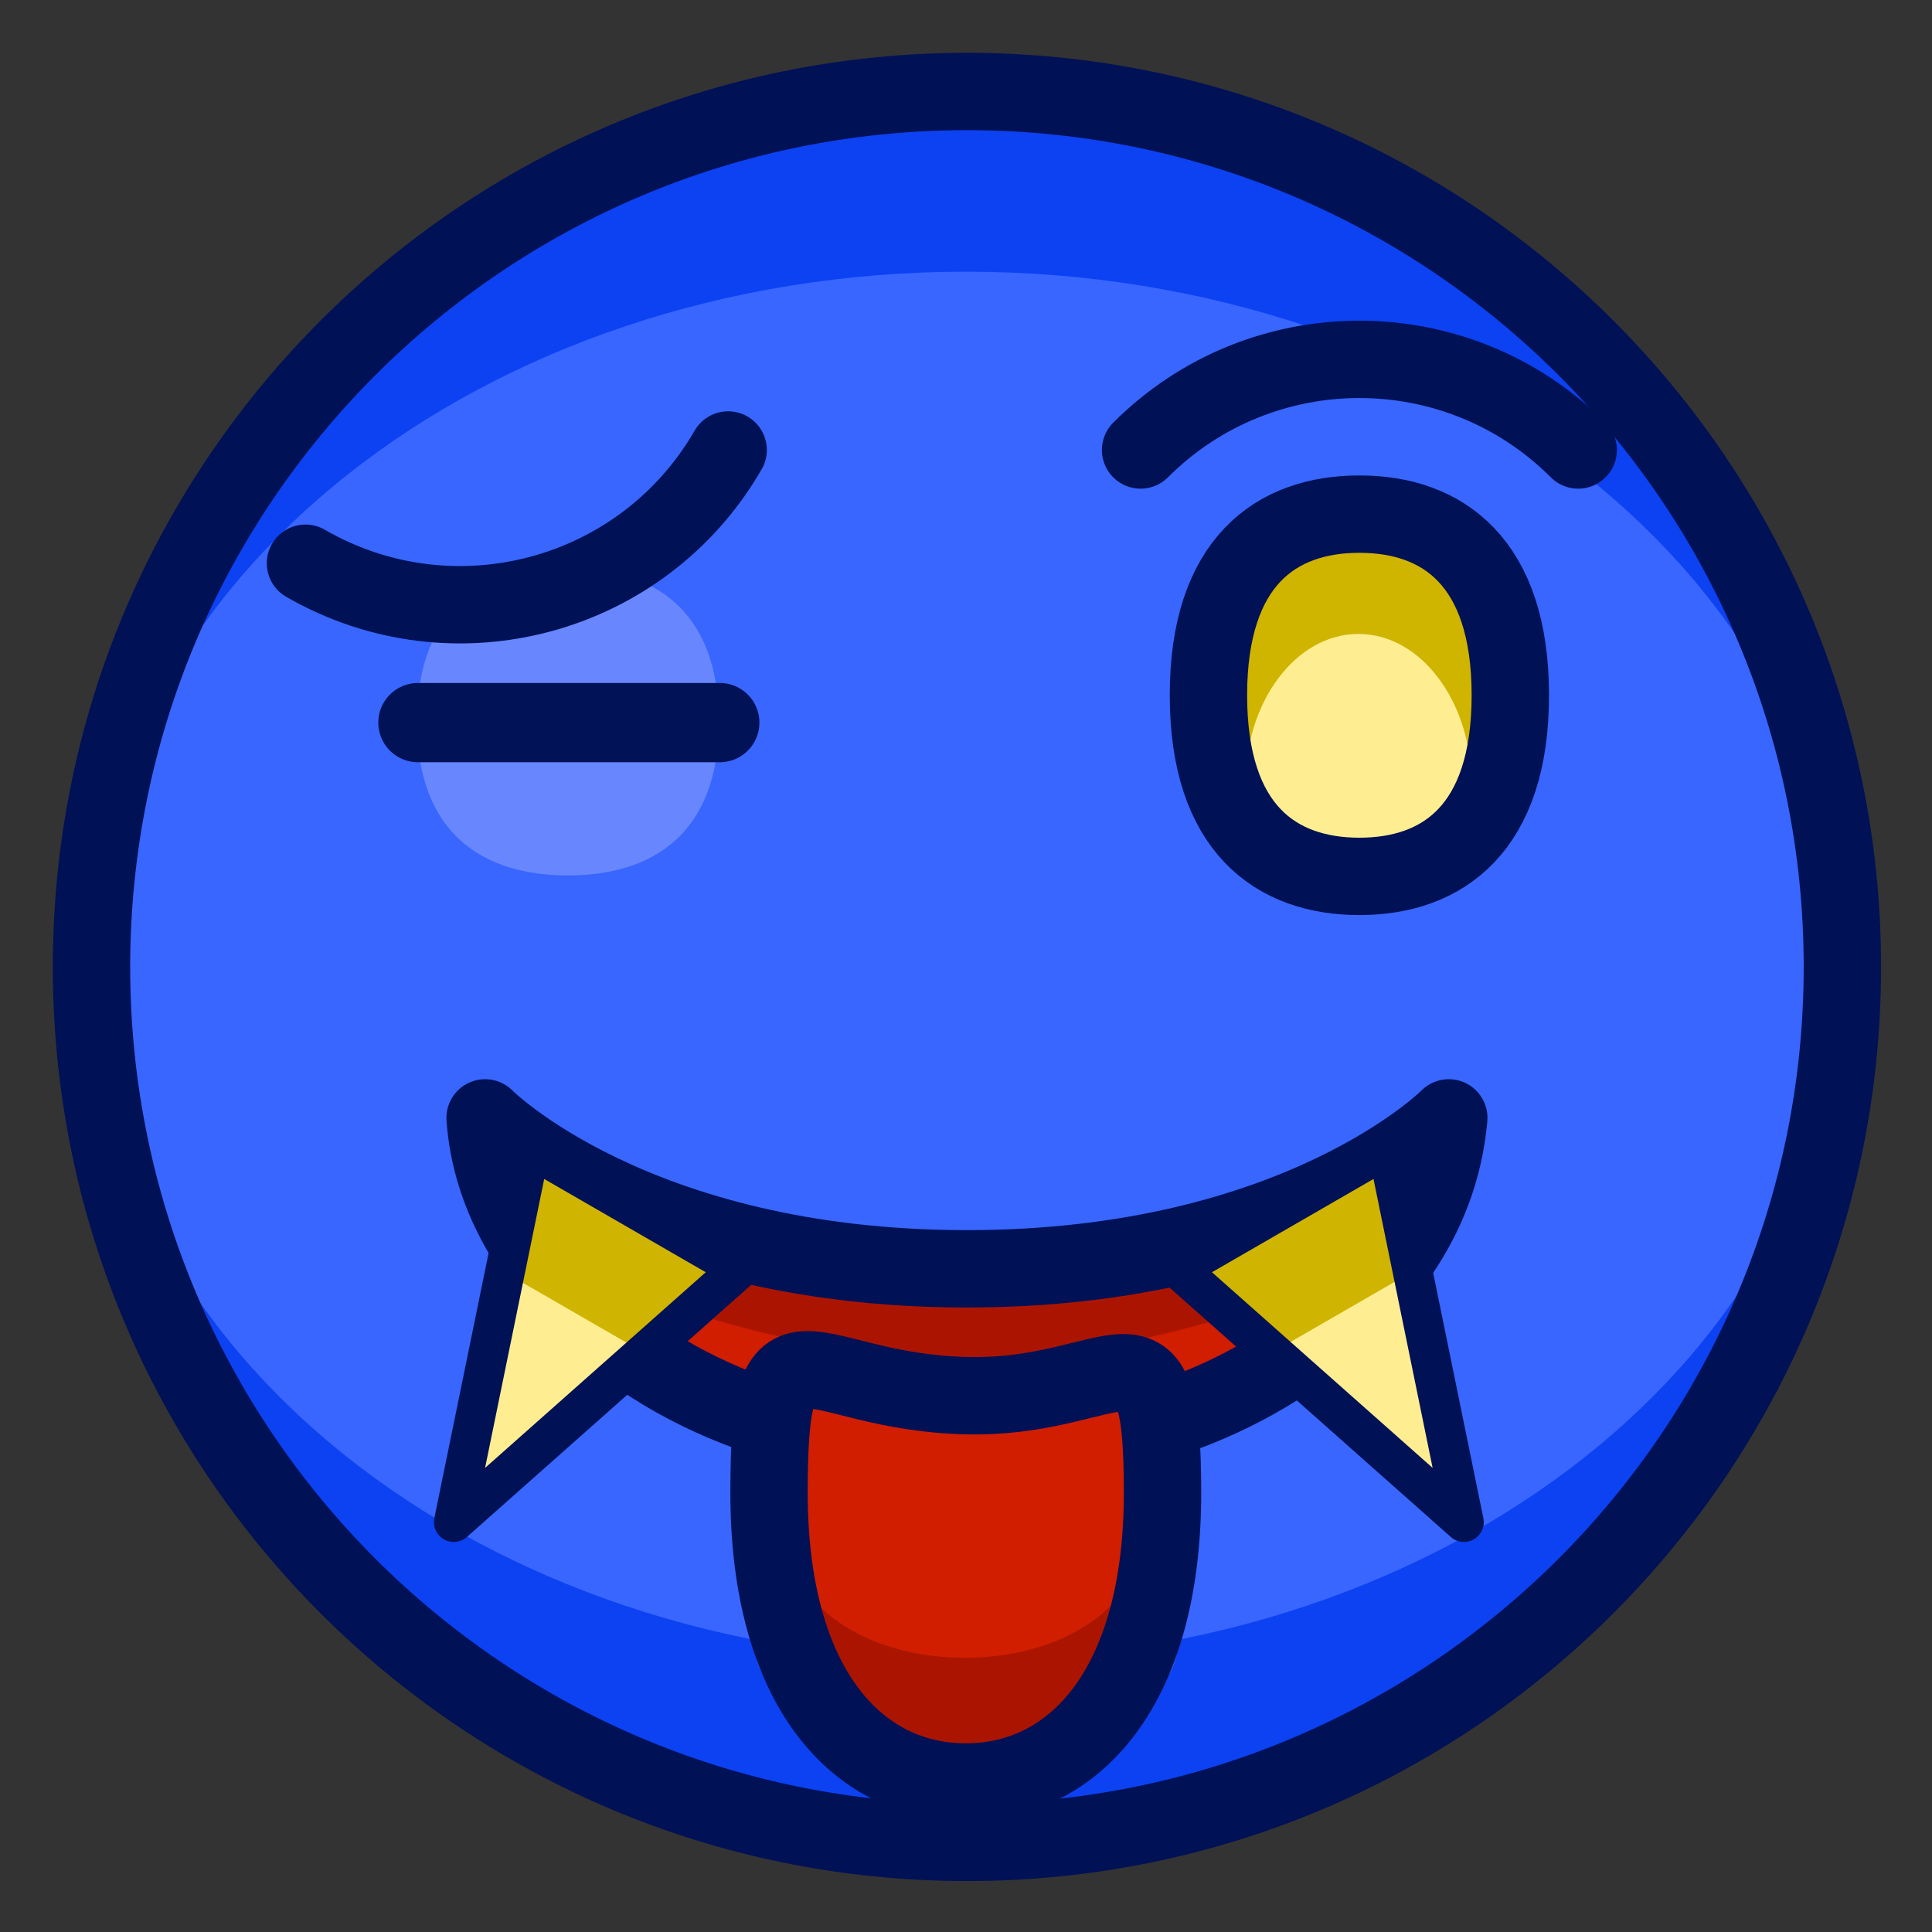<?xml version="1.0" encoding="UTF-8"?>
<!DOCTYPE svg PUBLIC "-//W3C//DTD SVG 1.1//EN" "http://www.w3.org/Graphics/SVG/1.1/DTD/svg11.dtd">
<svg version="1.1" xmlns="http://www.w3.org/2000/svg" xmlns:xlink="http://www.w3.org/1999/xlink" x="0" y="0" width="1024" height="1024" viewBox="0, 0, 1024, 1024">
  <rect x="0" y="0" width="1024" height="1024" fill="#333333" stroke="none"/>
  <g id="dark-emoji-0039.png" transform="translate(0, 0)">
    <path d="M512,976 C255.74,976 48,768.26 48,512 C48,255.74 255.74,48 512,48 C768.26,48 976,255.74 976,512 C976,768.26 768.26,976 512,976 z" fill="#0C42F2"/>
    <path d="M512,880 C255.74,880 48,715.241 48,512 C48,308.759 255.74,144 512,144 C768.26,144 976,308.759 976,512 C976,715.241 768.26,880 512,880 z" fill="#3866FF"/>
    <path d="M512,928 C450.144,928 400,902.928 400,872 C400,841.072 450.144,816 512,816 C573.856,816 624,841.072 624,872 C624,902.928 573.856,928 512,928 z" fill="#3866FF"/>
    <path d="M750.773,592 C746.08,648.467 713.21,686.352 685.087,709.532 C631.716,753.523 570.254,767.415 511.387,768 C446.946,766.828 370.68,749.356 315.697,688.59 C296.017,666.84 274.693,633.777 272,592 C272,592 368,672 512,672 C656,672 750.773,592 750.773,592 z" fill="#AB1500"/>
    <path d="M752,656 C747.294,691.934 714.34,716.042 686.146,730.793 C632.638,758.787 571.018,767.627 512,768 C447.394,767.254 370.933,756.136 315.809,717.466 C296.078,703.625 274.699,682.585 272,656 C272,656 384,720 512,720 C640,720 752,656 752,656 z" fill="#D11D00"/>
    <path d="M767.887,592.5 C762.879,648.967 727.812,686.852 697.81,710.032 C640.872,754.023 575.302,767.915 512.5,768.5 C443.753,767.328 362.389,749.856 303.731,689.09 C282.735,667.34 259.986,634.277 257.113,592.5 C257.113,592.5 336.5,672.5 512.5,672.5 C688.5,672.5 767.887,592.5 767.887,592.5 z" fill-opacity="0" stroke="#001156" stroke-width="41" stroke-linecap="round" stroke-linejoin="round"/>
    <g>
      <path d="M391.426,672 L315.713,739.138 L240,806.277 L260.287,707.138 L280.574,608 L336,640 z" fill="#CFB401"/>
      <path d="M345.569,719.426 L296.785,755.923 L248,792.421 L255.215,731.923 L262.431,671.426 L304,695.426 z" fill="#FFEE91"/>
      <path d="M391.926,672.5 L316.213,739.638 L240.5,806.777 L260.787,707.638 L281.074,608.5 L336.5,640.5 z" fill-opacity="0" stroke="#001156" stroke-width="21" stroke-linecap="round" stroke-linejoin="round"/>
    </g>
    <g>
      <path d="M734.851,608 L755.138,707.138 L775.426,806.277 L699.713,739.138 L624,672 L679.426,640 z" fill="#CFB401"/>
      <path d="M752.994,671.426 L760.21,731.923 L767.425,792.421 L718.641,755.923 L669.856,719.426 L711.425,695.426 z" fill="#FFEE91"/>
      <path d="M735.351,608.5 L755.639,707.638 L775.926,806.777 L700.213,739.638 L624.5,672.5 L679.926,640.5 z" fill-opacity="0" stroke="#001156" stroke-width="21" stroke-linecap="round" stroke-linejoin="round"/>
    </g>
    <path d="M512.5,976.5 C256.24,976.5 48.5,768.76 48.5,512.5 C48.5,256.24 256.24,48.5 512.5,48.5 C768.76,48.5 976.5,256.24 976.5,512.5 C976.5,768.76 768.76,976.5 512.5,976.5 z" fill-opacity="0" stroke="#001156" stroke-width="41"/>
    <g>
      <path d="M511.387,781.394 C568.977,781.394 615.663,716.458 615.663,821.028 C615.663,925.598 568.977,944 511.387,944 C453.797,944 407.11,925.598 407.11,821.028 C407.11,716.458 453.797,781.394 511.387,781.394 z" fill="#AB1500"/>
      <path d="M511.387,739.222 C554.58,739.222 615.663,697.144 615.663,778.078 C615.663,859.012 554.58,878.651 511.387,878.651 C468.194,878.651 407.11,859.012 407.11,778.078 C407.11,697.144 468.194,739.222 511.387,739.222 z" fill="#D11E01"/>
      <path d="M511.887,739.722 C594.004,741.797 616.163,688.145 616.163,791.16 C616.163,894.174 569.477,944.5 511.887,944.5 C454.297,944.5 407.61,894.174 407.61,791.16 C407.61,688.145 426.198,737.558 511.887,739.722 z" fill-opacity="0" stroke="#001156" stroke-width="41" stroke-linecap="round" stroke-linejoin="round"/>
    </g>
    <path d="M604.535,238.5 C668.581,174.454 772.42,174.454 836.466,238.5" fill-opacity="0" stroke="#001156" stroke-width="41" stroke-linecap="round"/>
    <g>
      <g>
        <path d="M301,464 C256.817,464 221,442.515 221,382.5 C221,322.485 256.817,301 301,301 C345.183,301 381,322.485 381,382.5 C381,442.515 345.183,464 301,464 z" fill="#6887FF"/>
      </g>
      <path d="M221.5,383 L381.5,383" fill-opacity="0" stroke="#011256" stroke-width="42" stroke-linecap="round" stroke-linejoin="round"/>
    </g>
    <path d="M385.926,238.5 C340.638,316.94 240.337,343.815 161.897,298.528" fill-opacity="0" stroke="#001156" stroke-width="41" stroke-linecap="round"/>
    <g>
      <path d="M720,464 C675.817,464 640,438.692 640,368 C640,297.308 675.817,272 720,272 C764.183,272 800,297.308 800,368 C800,438.692 764.183,464 720,464 z" fill="#CFB400"/>
      <path d="M720,464 C686.863,464 660,460.183 660,416 C660,371.817 686.863,336 720,336 C753.137,336 780,371.817 780,416 C780,460.183 753.137,464 720,464 z" fill="#FFEE91"/>
      <path d="M720.5,464.5 C676.317,464.5 640.5,439.192 640.5,368.5 C640.5,297.808 676.317,272.5 720.5,272.5 C764.683,272.5 800.5,297.808 800.5,368.5 C800.5,439.192 764.683,464.5 720.5,464.5 z" fill-opacity="0" stroke="#001156" stroke-width="41"/>
    </g>
  </g>
</svg>
